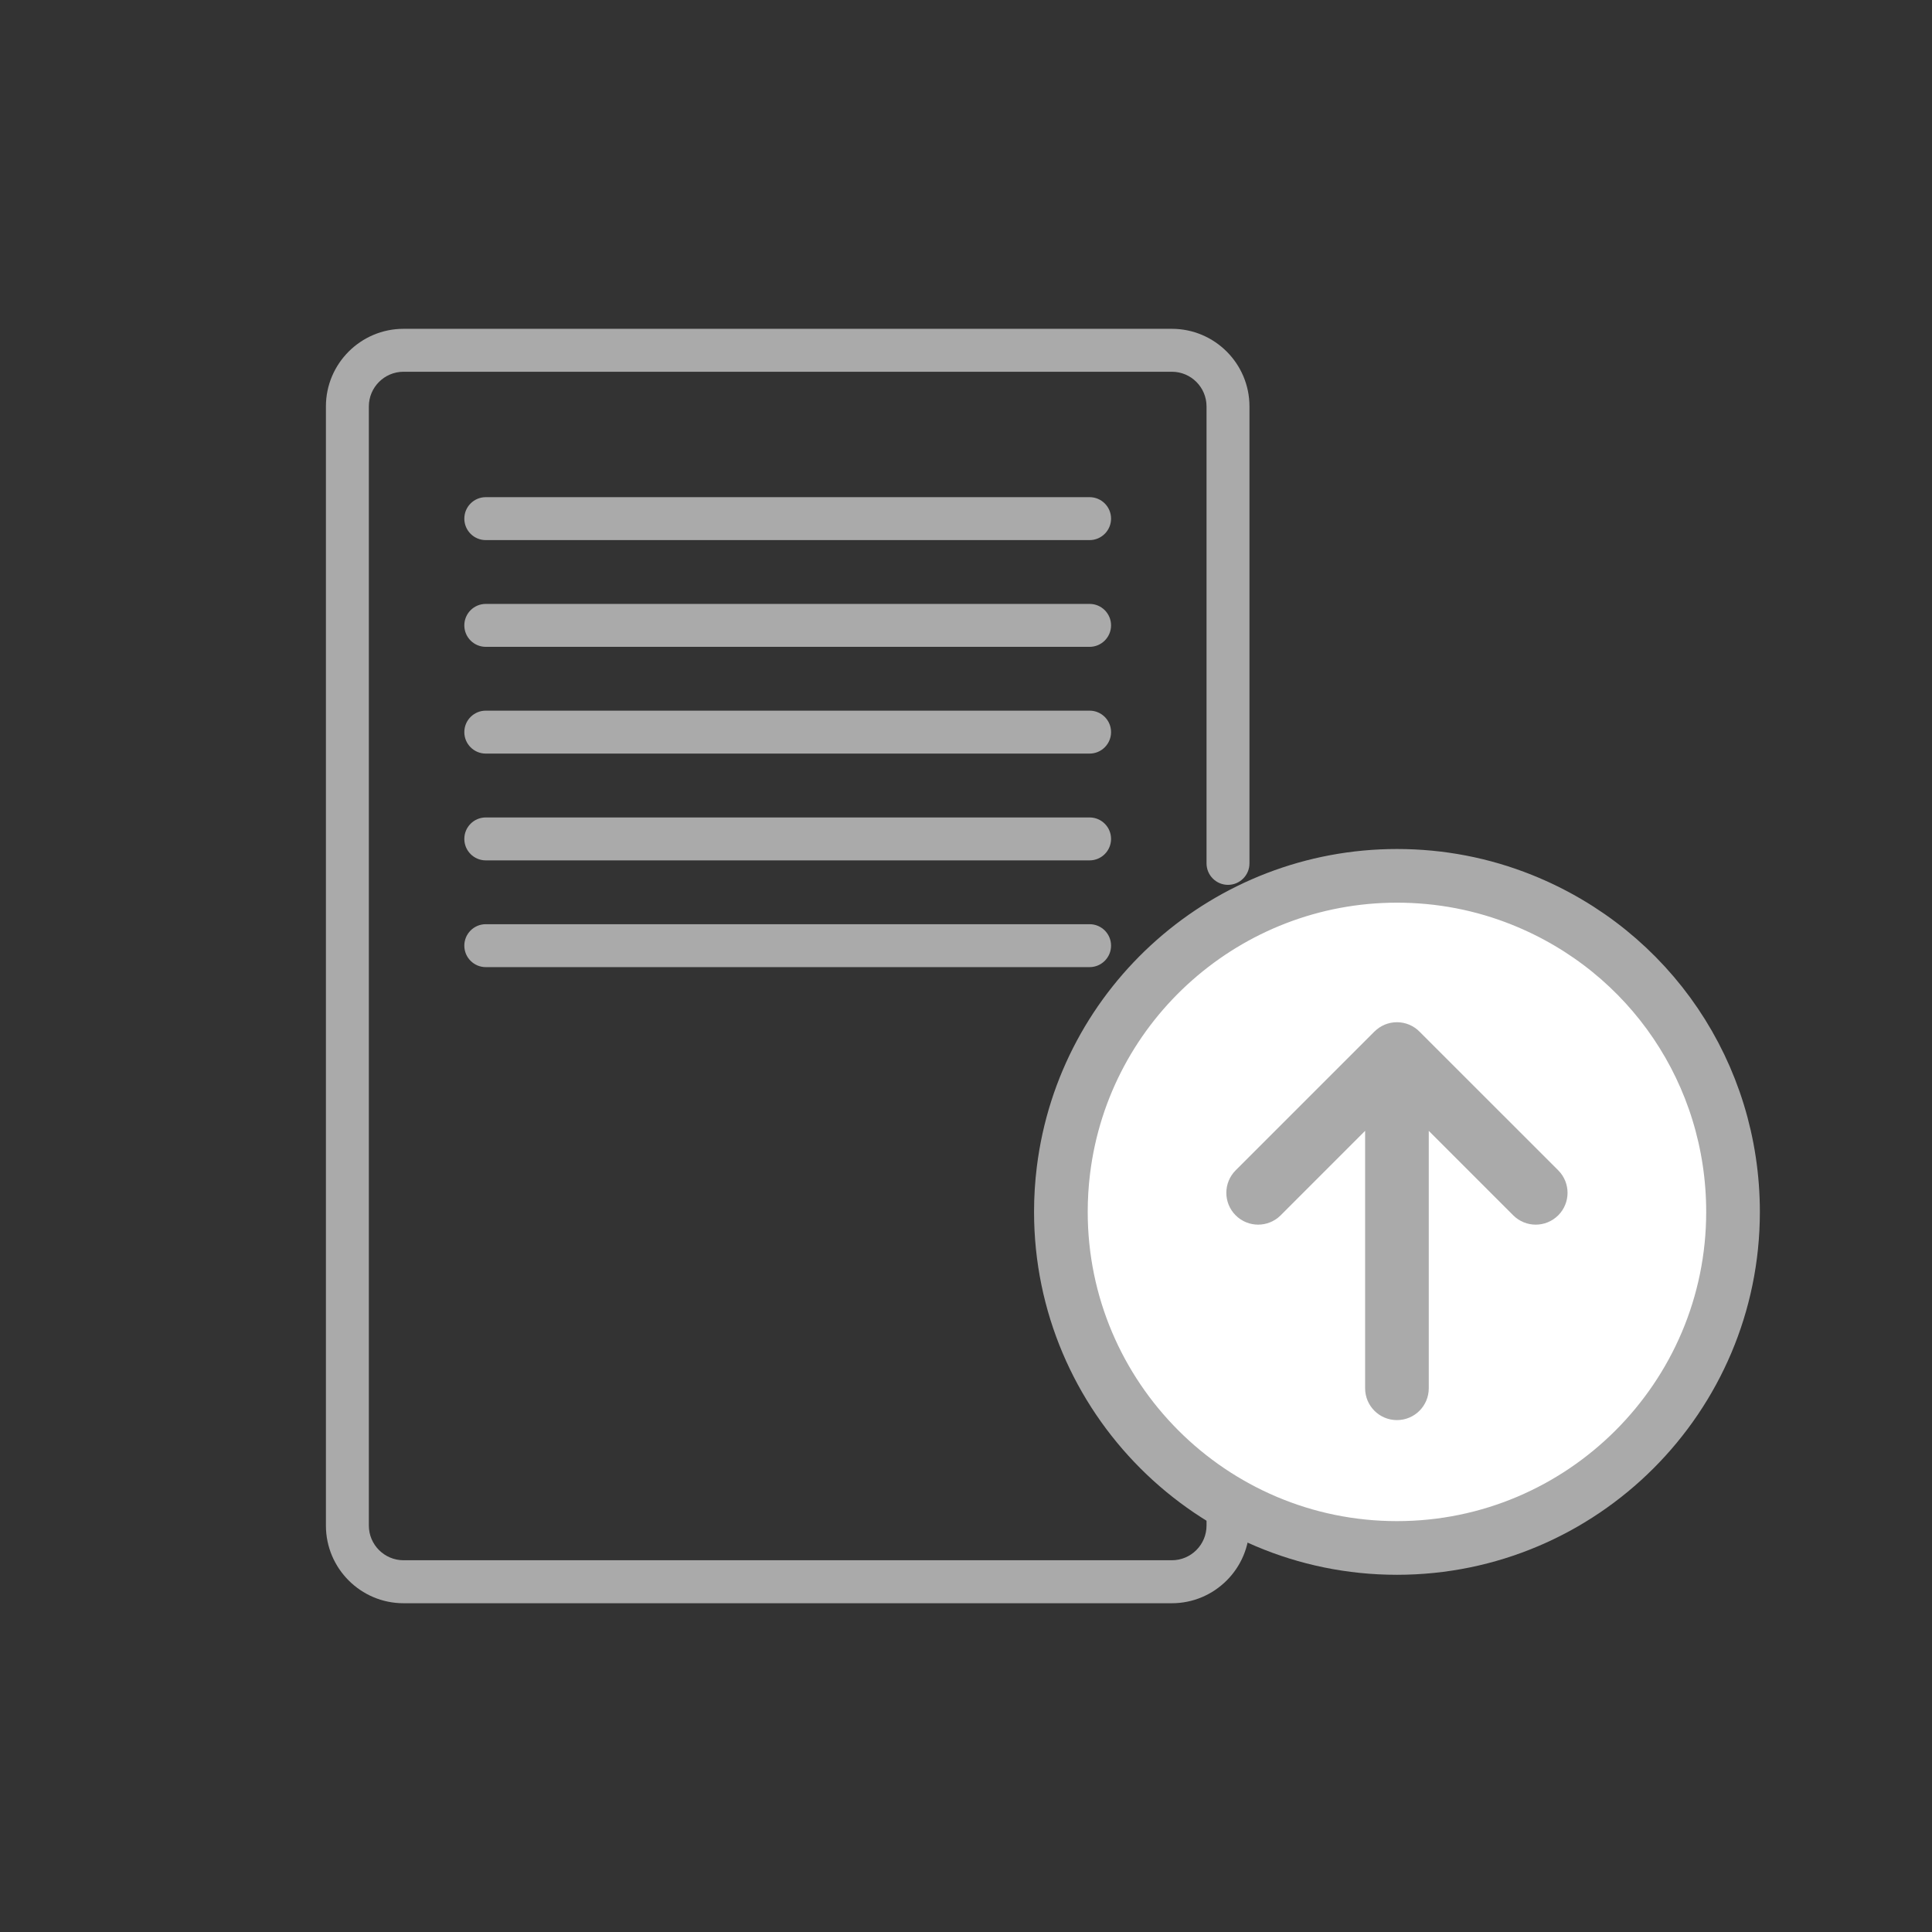 <?xml version="1.0" encoding="UTF-8"?>
<svg width="72px" height="72px" viewBox="0 0 72 72" version="1.1" xmlns="http://www.w3.org/2000/svg" xmlns:xlink="http://www.w3.org/1999/xlink">
    <rect x="0" y="0" width="72" height="72" fill="#333333" stroke="none"/>
    <title>3FBEFD7E-F0B3-4E55-BC13-27BCB2545694</title>
    <g id="final" stroke="none" stroke-width="1" fill="none" fill-rule="evenodd">
        <g id="bulk-files" transform="translate(-519, -452)">
            <g id="upload_icon" transform="translate(519, 452)">
                <rect x="0" y="0" width="72" height="72" rx="1.389"></rect>
                <g id="noun_Edit-documents_1245254" transform="translate(12, 12)" fill="#AAAAAA" fill-rule="nonzero">
                    <g id="Group">
                        <path d="M31.672,47.748 L3.038,47.748 C1.444,47.748 0.146,46.45 0.146,44.854 L0.146,3.146 C0.146,1.552 1.444,0.254 3.038,0.254 L31.672,0.254 C33.266,0.254 34.564,1.55 34.564,3.146 L34.564,20.176 C34.564,20.618 34.204,20.976 33.764,20.976 C33.324,20.976 32.964,20.618 32.964,20.176 L32.964,3.146 C32.964,2.434 32.386,1.854 31.672,1.854 L3.038,1.854 C2.326,1.854 1.746,2.434 1.746,3.146 L1.746,44.854 C1.746,45.566 2.326,46.146 3.038,46.146 L31.672,46.146 C32.384,46.146 32.964,45.566 32.964,44.854 L32.964,40.728 C32.964,40.286 33.324,39.928 33.764,39.928 C34.204,39.928 34.564,40.288 34.564,40.728 L34.564,44.854 C34.564,46.45 33.266,47.748 31.672,47.748 Z" id="Path"></path>
                        <path d="M28.606,8.128 L6.104,8.128 C5.662,8.128 5.304,7.77 5.304,7.328 C5.304,6.886 5.662,6.528 6.104,6.528 L28.606,6.528 C29.048,6.528 29.406,6.886 29.406,7.328 C29.406,7.77 29.046,8.128 28.606,8.128 Z" id="Path"></path>
                        <path d="M28.606,12.106 L6.104,12.106 C5.662,12.106 5.304,11.748 5.304,11.306 C5.304,10.864 5.662,10.506 6.104,10.506 L28.606,10.506 C29.048,10.506 29.406,10.864 29.406,11.306 C29.406,11.748 29.046,12.106 28.606,12.106 Z" id="Path"></path>
                        <path d="M28.606,16.084 L6.104,16.084 C5.662,16.084 5.304,15.726 5.304,15.284 C5.304,14.842 5.662,14.484 6.104,14.484 L28.606,14.484 C29.048,14.484 29.406,14.842 29.406,15.284 C29.406,15.726 29.046,16.084 28.606,16.084 Z" id="Path"></path>
                        <path d="M28.606,20.064 L6.104,20.064 C5.662,20.064 5.304,19.706 5.304,19.264 C5.304,18.822 5.662,18.464 6.104,18.464 L28.606,18.464 C29.048,18.464 29.406,18.822 29.406,19.264 C29.406,19.706 29.046,20.064 28.606,20.064 Z" id="Path"></path>
                        <path d="M28.606,24.042 L6.104,24.042 C5.662,24.042 5.304,23.684 5.304,23.242 C5.304,22.8 5.662,22.442 6.104,22.442 L28.606,22.442 C29.048,22.442 29.406,22.8 29.406,23.242 C29.406,23.684 29.046,24.042 28.606,24.042 Z" id="Path"></path>
                    </g>
                </g>
                <g id="noun_upload-document_582140" transform="translate(39, 32)" fill-rule="nonzero" stroke="#AAAAAA">
                    <path d="M13.06,25.688 C6.154,25.688 0.536,20.07 0.536,13.164 C0.536,12.642 0.568,12.118 0.632,11.607 C1.406,5.355 6.749,0.64 13.06,0.64 C14.674,0.64 16.247,0.942 17.733,1.54 C22.502,3.459 25.585,8.021 25.585,13.165 C25.585,20.07 19.966,25.688 13.06,25.688 Z" id="Path" stroke-width="2" fill="#FFFFFF"></path>
                    <path d="M13.547,6.799 C13.423,6.673 13.251,6.595 13.06,6.595 C12.874,6.595 12.704,6.67 12.581,6.792 C12.579,6.794 12.577,6.794 12.575,6.796 L7.403,11.968 C7.135,12.236 7.135,12.67 7.403,12.938 C7.671,13.206 8.104,13.206 8.373,12.938 L12.374,8.935 L12.374,19.737 C12.374,20.117 12.681,20.423 13.06,20.423 C13.439,20.423 13.746,20.117 13.746,19.737 L13.746,8.937 L17.747,12.938 C17.881,13.072 18.056,13.139 18.232,13.139 C18.407,13.139 18.583,13.072 18.717,12.938 C18.985,12.67 18.985,12.236 18.717,11.968 L13.547,6.799 Z" id="Path" fill="#AAAAAA"></path>
                </g>
            </g>
        </g>
    </g>
</svg>